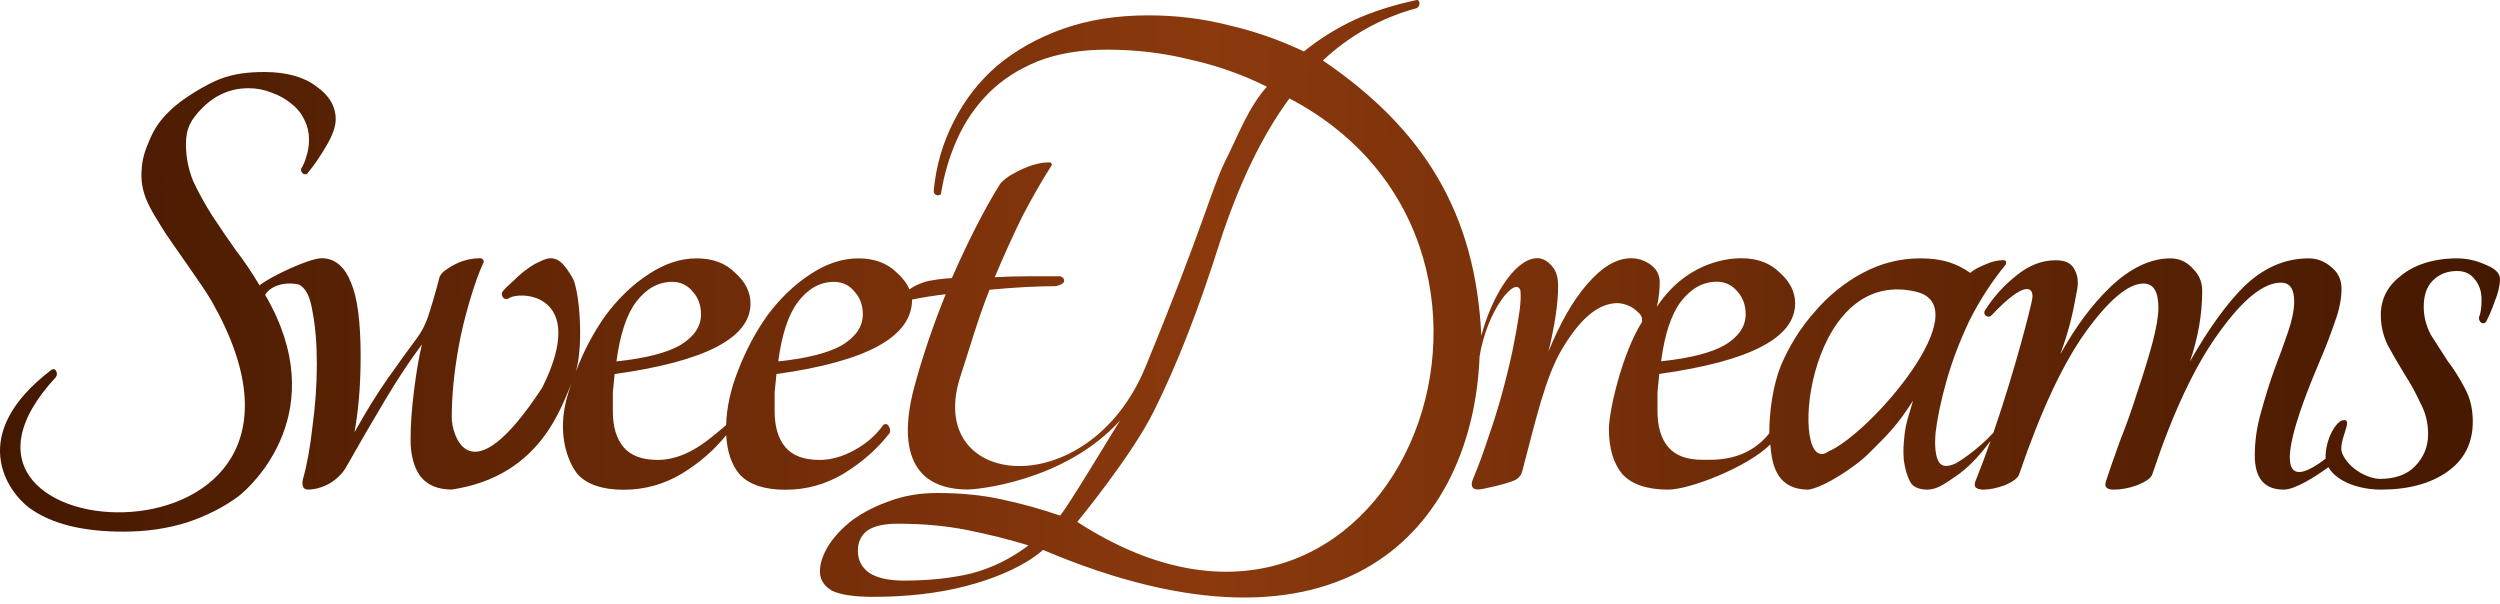 <svg viewBox="0 0 443 107" preserveAspectRatio="xMidYMid meet" fill="none" xmlns="http://www.w3.org/2000/svg">
<path fill-rule="evenodd" clip-rule="evenodd" d="M97.491 45.759C99.25 45.759 100.144 47.108 101.386 49.119C102.627 51.024 103.487 60.759 102.06 65.803C103.441 62.172 105.195 58.863 107.321 55.873C109.552 52.883 112.05 50.481 114.813 48.666C117.683 46.744 120.552 45.783 123.422 45.783C126.292 45.783 128.577 46.637 130.277 48.346C132.084 49.947 132.987 51.762 132.987 53.791C132.987 59.877 124.963 64.041 108.915 66.283L108.596 69.486V72.85C108.596 75.626 109.234 77.761 110.509 79.256C111.784 80.751 113.804 81.498 116.567 81.498C118.586 81.498 120.659 80.911 122.784 79.736C124.834 78.604 126.839 76.887 128.489 75.475L128.67 75.319C128.765 72.239 129.452 69.067 130.731 65.803C132.113 62.172 133.867 58.863 135.992 55.873C138.224 52.883 140.722 50.481 143.485 48.666C146.355 46.744 149.224 45.783 152.094 45.783C154.963 45.783 157.248 46.637 158.949 48.346C159.974 49.254 160.708 50.231 161.151 51.277C161.854 50.778 162.652 50.376 163.545 50.072C164.476 49.648 167.84 49.278 168.668 49.278C170.013 46.208 171.41 43.245 172.859 40.387C174.308 37.529 175.757 34.936 177.206 32.607C177.827 31.866 178.654 31.231 179.689 30.702C180.828 30.067 181.914 29.591 182.949 29.273C183.984 28.956 184.812 28.797 185.433 28.797C186.158 28.691 186.468 28.85 186.365 29.273C184.605 32.025 182.846 35.095 181.086 38.482C179.431 41.869 177.827 45.414 176.274 49.119C178.24 49.013 180.207 48.96 182.173 48.96H187.917C188.434 49.172 188.641 49.489 188.538 49.913C188.434 50.23 187.969 50.495 187.141 50.707C185.588 50.707 183.777 50.76 181.707 50.865C179.741 50.971 177.62 51.13 175.343 51.342C173.273 56.528 171.507 62.699 170.22 66.583C163.545 86.739 192.866 89.613 202.991 65C213.115 40.387 214.537 33.917 216.991 28.797C219.551 23.677 221.184 19.093 224.491 15.36C220.224 13.227 215.691 11.627 210.891 10.56C206.197 9.387 201.291 8.8 196.171 8.8C191.477 8.8 187.371 9.493 183.851 10.88C180.437 12.267 177.557 14.133 175.211 16.48C172.864 18.827 170.997 21.547 169.611 24.64C168.224 27.733 167.264 30.987 166.731 34.4C166.517 34.613 166.251 34.667 165.931 34.56C165.611 34.453 165.451 34.187 165.451 33.76C165.877 29.387 167.051 25.333 168.971 21.6C170.891 17.76 173.451 14.453 176.651 11.68C179.957 8.907 183.851 6.72 188.331 5.12C192.811 3.52 197.877 2.72 203.531 2.72C208.437 2.72 213.184 3.307 217.771 4.48C222.357 5.547 226.784 7.093 231.051 9.12C233.824 6.88 236.811 5.013 240.011 3.52C243.317 2.027 246.997 0.853 251.051 0C251.371 0 251.531 0.213 251.531 0.64C251.531 0.96 251.371 1.227 251.051 1.44C244.757 3.147 239.211 6.24 234.411 10.72C252.491 23 261.491 38 262.491 59.5C264.151 53.155 268.036 46.201 272.102 45.76C273.446 45.614 274.547 46.518 275.168 47.364C275.789 48.105 276.1 49.217 276.1 50.699C276.1 52.286 275.944 54.086 275.634 56.097C275.323 58.108 274.909 60.172 274.392 62.288C276.462 57.208 278.739 53.239 281.222 50.381C283.706 47.523 286.205 45.76 289.102 45.76C290.655 45.76 292.037 46.465 292.865 47.206C293.693 47.947 294.107 48.899 294.107 50.063C294.107 50.834 293.998 52.714 293.598 54.37C298.598 46.76 305.664 45.76 308.533 45.76C311.403 45.76 313.688 46.614 315.388 48.322C317.195 49.924 318.098 51.739 318.098 53.768C318.098 59.854 310.074 64.018 294.026 66.26L293.707 69.463V72.826C293.707 75.603 294.345 77.738 295.62 79.233C296.895 80.728 298.915 81.475 301.678 81.475C303.697 81.475 309.535 81.871 313.526 76.76C313.491 73 314.189 68.184 315.586 64.754C317.09 61.217 319.078 58.055 321.55 55.268C324.021 52.374 326.869 50.069 330.093 48.354C333.316 46.639 336.701 45.782 340.247 45.782C342.181 45.782 343.847 45.996 345.244 46.425C346.641 46.853 347.93 47.497 349.112 48.354C349.757 47.818 350.617 47.336 351.691 46.907C352.873 46.371 353.948 46.103 354.915 46.103C355.452 46.103 355.613 46.371 355.399 46.907C352.927 49.908 350.778 53.231 348.951 56.876C347.232 60.52 345.889 64.057 344.922 67.487C343.954 70.918 343.31 73.972 342.987 76.652C342.772 79.225 342.987 80.993 343.632 81.958C344.169 82.708 345.136 82.762 346.533 82.119C347.785 81.447 350.968 79.198 353.24 76.656C357.102 65.414 359.87 54.455 360.116 52.943C360.427 51.038 359.099 49.282 352.82 55.959C352.51 56.171 352.199 56.171 351.889 55.959C351.579 55.642 351.527 55.324 351.734 55.007C353.286 52.572 355.149 50.508 357.322 48.815C359.496 47.016 361.824 46.116 364.308 46.116C365.964 46.116 367.05 46.645 367.568 47.704C368.189 48.762 368.344 50.032 368.034 51.514C367.62 53.843 367.206 55.801 366.792 57.388C366.378 58.976 365.809 60.775 365.084 62.786C367.775 57.917 370.724 53.948 373.933 50.879C377.244 47.703 380.877 45.782 384.603 45.782C386.465 45.782 387.749 46.645 388.68 47.704C389.715 48.762 390.232 50.032 390.232 51.514C390.232 55.642 389.508 59.823 388.059 64.056C391.371 58.235 394.579 53.79 397.684 50.72C400.892 47.651 404.652 45.782 409.103 45.782C411.172 45.782 412.603 46.782 413.603 47.782C414.601 48.78 414.915 50.032 414.915 51.196C414.915 52.996 414.501 55.007 413.673 57.23C412.949 59.346 412.069 61.622 411.034 64.056C410.102 66.385 398.991 91.281 412.098 81.281C411.991 77.76 413.991 74.76 415.037 74.493C417.364 73.9 414.147 78.228 415.037 80.324C416.271 83.228 419.757 84.855 421.723 84.855C424.414 84.855 426.484 84.114 427.933 82.632C429.485 81.044 430.261 79.139 430.261 76.916C430.261 74.906 429.796 73.053 428.864 71.36C428.036 69.56 427.105 67.867 426.07 66.279C425.035 64.586 424.052 62.892 423.12 61.199C422.293 59.505 421.879 57.706 421.879 55.801C421.879 53.049 423.017 50.773 425.294 48.974C427.571 47.069 430.934 45.782 435.384 45.782C437.661 45.782 439.472 46.433 440.817 47.069C442.266 47.704 442.991 48.497 442.991 49.45C442.991 50.614 442.68 51.937 442.059 53.419C441.542 54.901 441.024 56.118 440.507 57.071C440.3 57.282 440.041 57.335 439.731 57.23C439.42 57.018 439.265 56.7 439.265 56.277C439.575 55.536 439.731 54.477 439.731 53.102C439.731 51.62 439.317 50.403 438.489 49.45C437.764 48.497 436.729 48.021 435.384 48.021C433.625 48.021 432.176 48.603 431.037 49.767C430.003 50.826 429.485 52.361 429.485 54.372C429.485 56.065 429.899 57.706 430.727 59.294C431.658 60.775 432.642 62.31 433.676 63.898C434.815 65.379 435.85 67.02 436.781 68.82C437.713 70.513 438.178 72.471 438.178 74.694C438.178 78.504 436.678 81.468 433.676 83.585C430.675 85.702 426.743 86.76 421.879 86.76C418.36 86.76 414.146 85.509 412.598 82.781C410.425 84.369 406.739 86.76 404.669 86.76C401.254 86.76 399.547 84.749 399.547 80.727C399.547 78.187 399.909 75.646 400.633 73.106C401.358 70.46 402.134 67.973 402.962 65.644C403.893 63.21 404.721 60.934 405.445 58.817C406.17 56.7 406.532 54.901 406.532 53.419C406.532 51.196 405.756 50.085 404.204 50.085C401.099 50.085 397.425 53.049 393.182 58.976C388.939 64.797 385.006 73.159 381.384 84.061C381.177 84.696 380.297 85.331 378.745 85.966C377.296 86.495 375.899 86.76 374.553 86.76C373.312 86.76 372.846 86.284 373.156 85.331C373.777 83.426 374.605 81.044 375.64 78.187C376.779 75.329 377.813 72.418 378.745 69.454C379.78 66.385 380.659 63.527 381.384 60.881C382.108 58.129 382.47 56.012 382.47 54.531C382.47 51.673 381.591 50.244 379.832 50.244C377.141 50.244 373.726 53.102 369.586 58.817C365.55 64.427 361.617 72.841 357.788 84.061C357.581 84.696 356.753 85.331 355.304 85.966C353.855 86.495 352.562 86.76 351.423 86.76C350.906 86.76 350.492 86.654 350.181 86.442C349.871 86.231 349.863 85.738 350.026 85.331C350.968 82.992 351.876 80.553 352.735 78.109C350.575 81.031 348.543 83.087 346.372 84.531C344.223 86.031 342.995 86.76 341.491 86.76C340.524 86.76 338.991 86.5 338.474 85.335C337.937 84.37 337.561 83.084 337.346 81.476C337.238 79.761 337.276 79.037 337.491 77C337.706 74.963 338.346 73.251 338.991 71C336.089 75.502 334.771 76.729 330.991 80.5C329.001 82.485 323.491 86.26 320.491 86.76C314.731 86.76 313.991 82.26 313.696 78.76C309.544 82.859 299.34 86.76 295.62 86.76C291.9 86.76 289.19 85.853 287.49 84.037C285.895 82.115 285.098 79.446 285.098 76.029C285.098 72.72 287.491 62.5 290.991 57C290.991 56.097 290.94 55.83 289.602 54.76C289.024 54.298 287.741 53.715 286.602 53.715C282.98 53.715 279.722 56.891 276.721 61.971C273.823 66.946 272.21 74.143 269.726 83.563C269.623 84.092 269.261 84.569 268.64 84.992C267.098 85.76 262.586 86.739 261.965 86.739C260.826 86.739 260.516 86.103 261.033 84.833C261.965 82.611 262.844 80.229 263.672 77.689C264.604 75.043 265.431 72.397 266.156 69.751C266.88 67.104 267.501 64.564 268.019 62.13C268.536 59.59 268.95 57.261 269.261 55.144C269.468 53.556 269.519 52.339 269.416 51.492C268.598 48.76 263.491 55 262.182 63.148C260.991 93.5 237.991 120 184.811 97.44C184.811 97.44 181.024 101.28 171.211 103.84C166.304 105.12 160.811 105.76 154.731 105.76C151.317 105.76 148.864 105.387 147.371 104.64C145.984 103.787 145.291 102.667 145.291 101.28C145.291 99.893 145.771 98.4 146.731 96.8C147.797 95.093 149.237 93.547 151.051 92.16C152.971 90.773 155.157 89.653 157.611 88.8C160.171 87.84 162.997 87.36 166.091 87.36C170.251 87.36 174.037 87.733 177.451 88.48C180.971 89.227 184.437 90.187 187.851 91.36C189.343 89.655 197.067 76.682 198.491 74.5C188.491 85.5 172.689 86.752 171.491 86.747C158.371 86.691 160.491 74.243 161.992 68.647C163.441 63.249 165.304 57.745 167.581 52.136C165.467 52.385 163.48 52.7 161.621 53.08C161.621 59.677 153.635 64.041 137.587 66.283L137.268 69.486V72.85C137.268 75.626 137.905 77.761 139.181 79.256C140.456 80.751 142.475 81.498 145.239 81.498C147.258 81.498 149.331 80.911 151.456 79.736C153.582 78.562 155.282 77.067 156.558 75.252C156.983 75.038 157.302 75.145 157.514 75.572C157.727 75.892 157.78 76.266 157.674 76.693C155.548 79.469 152.838 81.872 149.543 83.9C146.355 85.822 142.901 86.783 139.181 86.783C135.461 86.783 132.751 85.876 131.05 84.061C129.623 82.339 128.834 80.019 128.685 77.099C126.609 79.704 124.005 81.971 120.871 83.9C117.683 85.822 114.229 86.783 110.509 86.783C106.789 86.783 104.079 85.876 102.379 84.061C100.784 82.139 97.987 76.259 101.295 67.962C99.536 71.561 96.108 84.365 80.049 86.747C77.565 86.747 75.702 85.953 74.46 84.365C73.322 82.778 72.753 80.608 72.753 77.856C72.753 75.316 72.96 72.405 73.374 69.124C73.788 65.843 74.254 63.144 74.771 61.027C72.701 63.779 70.528 67.06 68.251 70.87C65.974 74.68 63.697 78.597 61.421 82.619C60.8 83.783 59.816 84.789 58.471 85.635C57.126 86.376 55.832 86.747 54.59 86.747C53.762 86.747 53.452 86.165 53.659 85C54.383 82.46 54.952 79.338 55.366 75.633C55.884 71.823 56.143 68.118 56.143 64.519C56.143 60.921 55.884 57.798 55.366 55.152C54.952 52.506 54.124 50.919 52.883 50.389C49.491 49.759 47.491 51.259 46.989 52.259C58.991 72.759 44.798 86.012 42.183 88.004C39.568 89.919 36.529 91.451 33.068 92.6C29.606 93.672 25.875 94.209 21.875 94.209C14.568 94.209 8.991 92.791 5.144 89.957C1.375 87.123 -6.009 77 9.183 65.482C9.568 65.329 9.837 65.444 9.991 65.826C10.145 66.21 10.106 66.554 9.875 66.861C-19.509 98.5 65.826 103.252 37.566 53.471C35.8 50.361 30.335 43.045 28.566 40.134C26.796 37.223 24.929 34.534 25.066 30.652C25.15 28.239 25.606 26.869 26.566 24.652C27.498 22.498 28.487 21.222 30.066 19.652C32.255 17.476 36.606 14.919 38.991 14C41.375 13.081 43.95 12.759 46.796 12.759C50.719 12.759 53.796 13.602 56.027 15.287C58.335 16.896 59.489 18.849 59.489 21.148C59.489 22.45 58.912 24.059 57.758 25.974C56.681 27.812 55.566 29.421 54.412 30.8C54.104 30.953 53.835 30.915 53.604 30.685C53.373 30.455 53.296 30.187 53.373 29.881C53.758 29.268 54.066 28.54 54.296 27.697C54.604 26.778 54.758 25.782 54.758 24.71C54.758 23.484 54.489 22.335 53.95 21.262C53.412 20.113 52.642 19.156 51.642 18.39C50.642 17.547 49.489 16.896 48.181 16.436C46.873 15.9 45.489 15.632 44.027 15.632C40.181 15.632 37.489 17.421 35.719 19.259C33.95 21.098 32.95 22.603 32.95 25.514C32.95 27.812 33.373 29.995 34.219 32.064C35.142 34.056 36.258 36.086 37.566 38.154C38.873 40.145 40.258 42.176 41.719 44.244C43.258 46.236 44.681 48.342 45.989 50.564C47.955 48.976 54.819 45.759 56.992 45.759C59.476 45.759 61.162 47.426 62.197 50.072C63.335 52.718 63.904 57.057 63.904 63.091C63.904 65.843 63.801 68.383 63.594 70.711C63.387 72.934 63.128 74.892 62.818 76.586C64.888 72.881 66.854 69.706 68.717 67.06C70.58 64.414 72.339 61.979 73.995 59.756C74.616 58.91 75.133 57.957 75.547 56.899C76.065 55.734 77.283 51.446 77.801 49.435C77.904 48.8 78.37 48.218 79.198 47.688C80.129 47.053 81.061 46.577 81.992 46.259C83.027 45.942 83.907 45.783 84.631 45.783C85.356 45.677 85.718 45.889 85.718 46.418C84.062 49.911 82.119 56.687 81.291 61.344C80.463 65.895 80.049 70.129 80.049 74.046C80.049 76.692 82.99 88.759 96.108 68.647C104.49 51.759 91.813 51.448 90.053 52.929C88.99 53.259 88.828 52.054 88.967 51.818C89.277 51.289 90.267 50.395 90.991 49.759C91.715 49.019 92.44 48.383 93.164 47.854C93.992 47.219 94.768 46.743 95.493 46.425C96.321 46.002 97.077 45.759 97.491 45.759ZM112.741 53.471C114.548 51.122 116.673 49.947 119.118 49.947C120.606 49.947 121.828 50.534 122.784 51.709C123.741 52.777 124.219 54.111 124.219 55.713C124.219 57.848 122.997 59.663 120.552 61.158C118.108 62.546 114.335 63.507 109.234 64.041C109.871 59.236 111.04 55.713 112.741 53.471ZM141.413 53.471C143.219 51.122 145.345 49.947 147.789 49.947C149.277 49.947 150.5 50.534 151.456 51.709C152.413 52.777 152.891 54.111 152.891 55.713C152.891 57.848 151.669 59.663 149.224 61.158C146.78 62.546 143.007 63.507 137.905 64.041C138.543 59.236 139.712 55.713 141.413 53.471ZM297.852 53.447C299.659 51.099 301.784 49.924 304.229 49.924C305.717 49.924 306.939 50.511 307.895 51.686C308.852 52.754 309.33 54.088 309.33 55.69C309.33 57.825 308.108 59.64 305.664 61.135C303.219 62.523 299.446 63.484 294.345 64.018C294.982 59.213 296.151 55.69 297.852 53.447ZM172.171 101.6C168.651 102.453 164.651 102.88 160.171 102.88C157.397 102.88 155.317 102.4 153.931 101.44C152.651 100.48 152.011 99.2 152.011 97.6C152.011 96.107 152.544 94.933 153.611 94.08C154.784 93.227 156.597 92.8 159.051 92.8C163.531 92.8 167.637 93.173 171.371 93.92C175.104 94.667 178.73 95.573 182.251 96.64C179.157 98.987 175.797 100.64 172.171 101.6ZM216.171 42.88C219.584 32.427 223.691 23.947 228.491 17.44C279.991 44.5 246.491 128.5 190.891 92.48C190.891 92.48 200.544 80.8 204.491 72.8C208.544 64.693 212.437 54.72 216.171 42.88ZM323.991 80C331.491 76.811 350.803 54.334 339.5 51.686C319.5 47 316.991 85 323.991 80Z" fill="url(#paint0_linear)"/>
<defs>
<linearGradient id="paint0_linear" x1="1.9565e-08" y1="61.412" x2="442.99" y2="62.656" gradientUnits="userSpaceOnUse">
<stop stop-color="#441800"/>
<stop offset="0.484" stop-color="#8B390D"/>
<stop offset="1" stop-color="#441800"/>
</linearGradient>
</defs>
</svg>